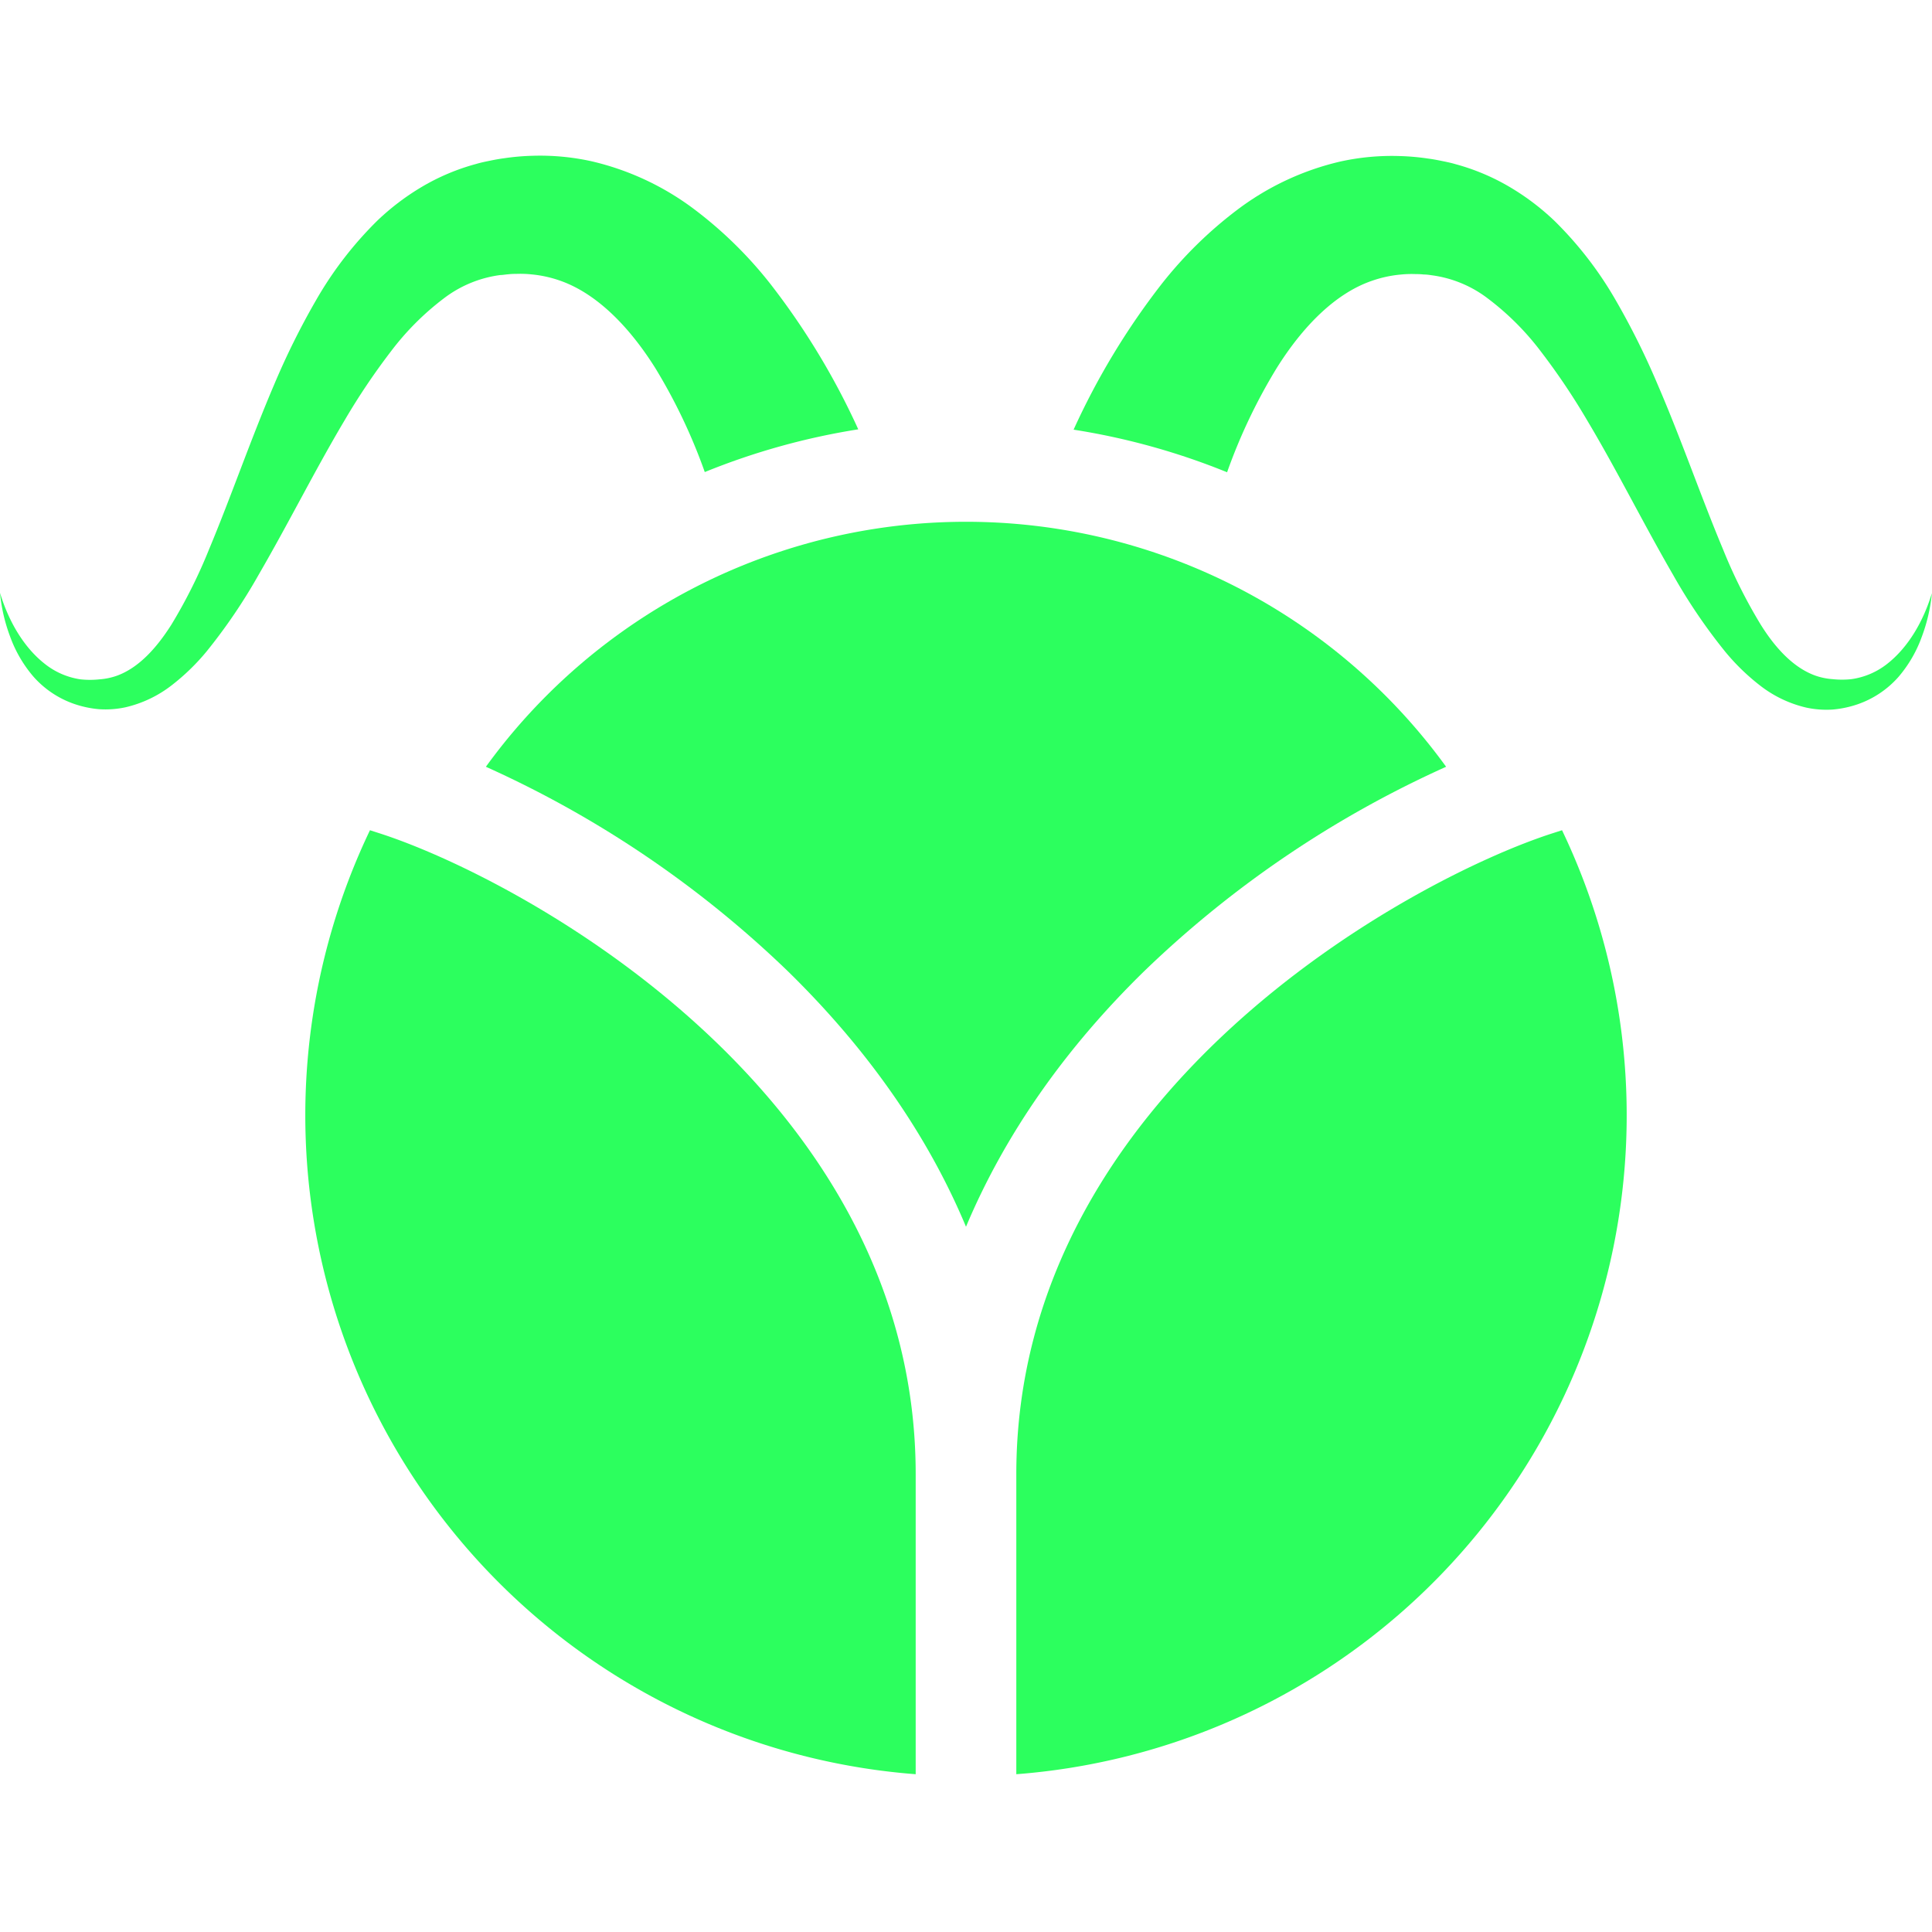 <svg xmlns="http://www.w3.org/2000/svg" viewBox="0 0 288 288"><defs><style>.cls-1{fill:none;}.cls-2{fill:#2cff5e;}</style></defs><g id="Border"><rect class="cls-1" width="288" height="288"/></g><g id="True"><path class="cls-2" d="M136.5,219.75c0-57.16-59.3-88.95-80.08-95.58l-1.27-.41A98.51,98.51,0,0,0,136.5,264.48Z"/><path class="cls-2" d="M117.29,144.63c12,11.69,21,24.58,26.71,38.24,5.74-13.66,14.71-26.55,26.71-38.24a158.25,158.25,0,0,1,44.86-30.33,88.39,88.39,0,0,0-143.14,0A158.25,158.25,0,0,1,117.29,144.63Z"/><path class="cls-2" d="M281.27,99a11.11,11.11,0,0,1-5.28,2.24,13.21,13.21,0,0,1-2.81,0,9.86,9.86,0,0,1-2.6-.54c-3.31-1.2-6-4.2-8.12-7.6a76.66,76.66,0,0,1-5.61-11.21c-3.31-7.9-6.15-16.23-9.74-24.55a112.29,112.29,0,0,0-6.2-12.49,55,55,0,0,0-9.2-11.94,36.65,36.65,0,0,0-6.6-5A32.62,32.62,0,0,0,217,24.48c-.74-.22-1.41-.35-2.09-.49s-1.37-.27-2.08-.36a35.11,35.11,0,0,0-4.27-.37,35.75,35.75,0,0,0-8.72.81,40.78,40.78,0,0,0-15.45,7.24,61.4,61.4,0,0,0-11.27,11.08,108.26,108.26,0,0,0-13.08,21.66,102.91,102.91,0,0,1,22.88,6.35,82.85,82.85,0,0,1,7.4-15.54c3.92-6.26,8.78-11.15,14.19-13a17.76,17.76,0,0,1,4.27-.93,15.8,15.8,0,0,1,2.29-.07,9.33,9.33,0,0,1,1.18.06c.41,0,.82.06,1.15.11a17.54,17.54,0,0,1,8.41,3.48,40.33,40.33,0,0,1,7.91,7.92,100.25,100.25,0,0,1,6.91,10.29c4.36,7.29,8.26,15.17,12.79,23a83.1,83.1,0,0,0,7.74,11.41,32.5,32.5,0,0,0,5.21,5.06,17.74,17.74,0,0,0,6.93,3.3,14.26,14.26,0,0,0,3.9.28,15.53,15.53,0,0,0,3.7-.78,14.37,14.37,0,0,0,6.09-4.07,19.16,19.16,0,0,0,3.49-6,25.13,25.13,0,0,0,1.5-6.5C286.74,92.55,284.48,96.51,281.27,99Z"/><path class="cls-2" d="M58.26,52.4a40.57,40.57,0,0,1,7.9-7.92A17.62,17.62,0,0,1,74.58,41c.33,0,.74-.08,1.15-.11a9.33,9.33,0,0,1,1.18-.06,15.8,15.8,0,0,1,2.29.07,17.76,17.76,0,0,1,4.27.93c5.41,1.88,10.27,6.77,14.19,13a82.85,82.85,0,0,1,7.4,15.54A103.48,103.48,0,0,1,127.94,64a108.47,108.47,0,0,0-13.08-21.65,61.4,61.4,0,0,0-11.27-11.08,40.78,40.78,0,0,0-15.45-7.24,35.75,35.75,0,0,0-8.72-.81,35.11,35.11,0,0,0-4.27.37c-.71.09-1.4.22-2.08.36s-1.35.27-2.09.49a32.62,32.62,0,0,0-8.09,3.41,36.65,36.65,0,0,0-6.6,5,55,55,0,0,0-9.2,11.94,112.29,112.29,0,0,0-6.2,12.49C37.3,65.69,34.46,74,31.15,81.92a76.66,76.66,0,0,1-5.61,11.21c-2.16,3.4-4.81,6.4-8.12,7.6a9.86,9.86,0,0,1-2.6.54,13.21,13.21,0,0,1-2.81,0A11.11,11.11,0,0,1,6.73,99C3.52,96.51,1.26,92.55,0,88.37a25.13,25.13,0,0,0,1.5,6.5,19.16,19.16,0,0,0,3.49,6,14.37,14.37,0,0,0,6.09,4.07,15.53,15.53,0,0,0,3.7.78,14.26,14.26,0,0,0,3.9-.28,17.74,17.74,0,0,0,6.93-3.3,32.5,32.5,0,0,0,5.21-5.06,83.1,83.1,0,0,0,7.74-11.41C43.09,77.86,47,70,51.35,62.69A100.25,100.25,0,0,1,58.26,52.4Z"/><path class="cls-2" d="M232.85,123.76l-1.27.41c-20.78,6.63-80.08,38.41-80.08,95.58v44.73a98.51,98.51,0,0,0,81.35-140.72Z"/><polygon class="cls-2" points="144 264.76 144 264.76 144 264.76 144 264.76"/></g></svg>